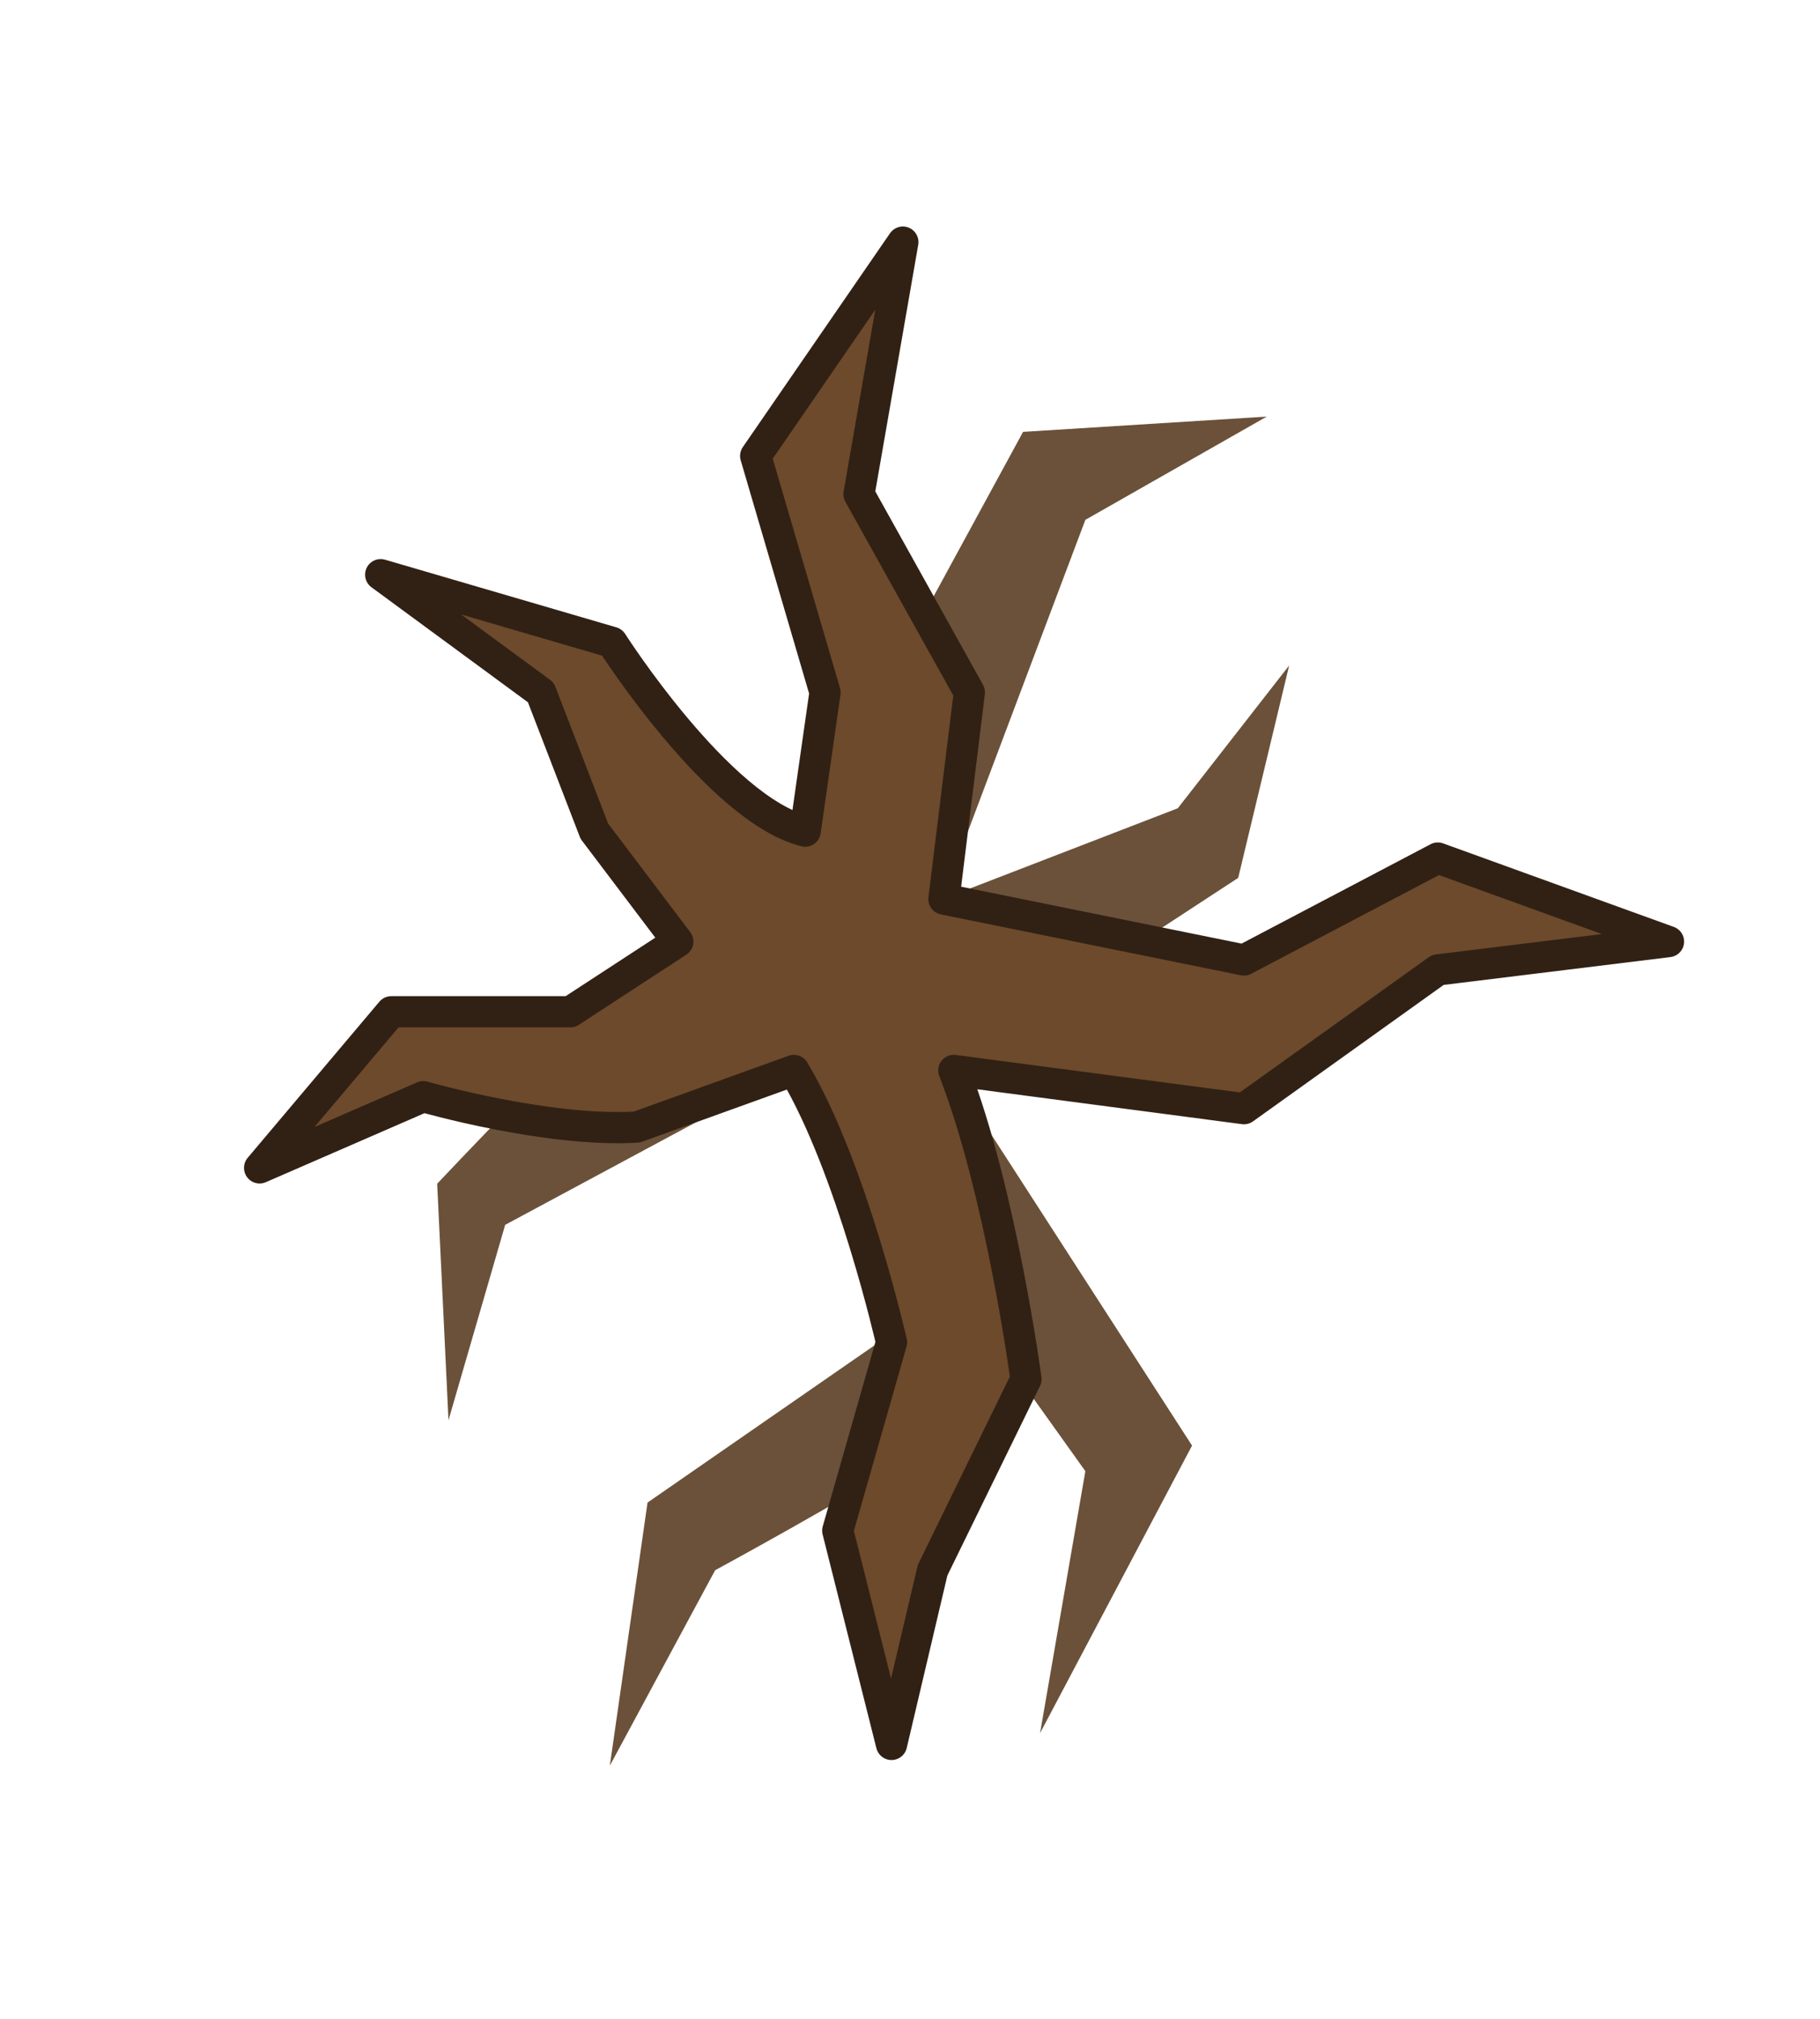<?xml version="1.0" encoding="utf-8"?>
<svg width="525" height="582.155" viewBox="0 0 525 582.155" fill="none" xmlns="http://www.w3.org/2000/svg">
  <path d="M 295.119,124.514 232.249,240.047 c 0,0 -22.692,19.072 -36.742,31.843 -28.364,25.78 -69.401,69.402 -69.401,69.402 l 3.266,68.176 16.352,-56.319 82.852,-44.517 31.434,73.892 -73.223,50.699 -10.876,75.855 30.381,-56.35 c 0,0 38.735,-21.027 56.576,-32.646 18.971,-12.356 29.802,-24.495 29.802,-24.495 l 20.411,28.576 -13.062,75.524 43.838,-82.891 -70.375,-108.981 83.69,-54.705 14.697,-61.237 -32.118,41.163 -67.901,26.197 41.232,-109.351 52.334,-29.771 z" fill="#5b3e24" id="path2" style="stroke-width:2.053;opacity:0.9" transform="matrix(1, 0, 0, 1, 0, -2.842170943040401e-14)"/>
  <path d="m 232.271,239.638 5.716,-40.008 -20.004,-68.176 42.458,-61.645 -12.656,72.667 31.843,57.154 -7.348,59.602 86.548,17.555 55.929,-29.393 66.544,24.086 -66.544,8.166 -55.929,40.008 -83.69,-11.024 c 13.598,34.902 20.819,88.997 20.819,88.997 l -26.944,55.114 -11.839,50.213 -15.514,-61.645 15.514,-54.297 c 0,0 -11.42,-50.426 -28.17,-78.382 l -45.314,16.331 c -25.755,1.546 -61.579,-8.769 -61.579,-8.769 l -47.223,20.532 37.984,-45.008 h 51.631 l 31.026,-20.236 -24.086,-31.841 -15.432,-40.008 -46.197,-33.94 66.729,19.505 c 0,0 30.798,48.251 55.727,54.443 z" fill="#6d4a2c" stroke="#1b1917" stroke-width="12.319" stroke-miterlimit="16" stroke-linejoin="round" id="path4" style="stroke:#312114;stroke-opacity:1;stroke-width:9;stroke-miterlimit:16;stroke-dasharray:none" transform="matrix(1, 0, 0, 1, 0, -2.842170943040401e-14)"/>
</svg>